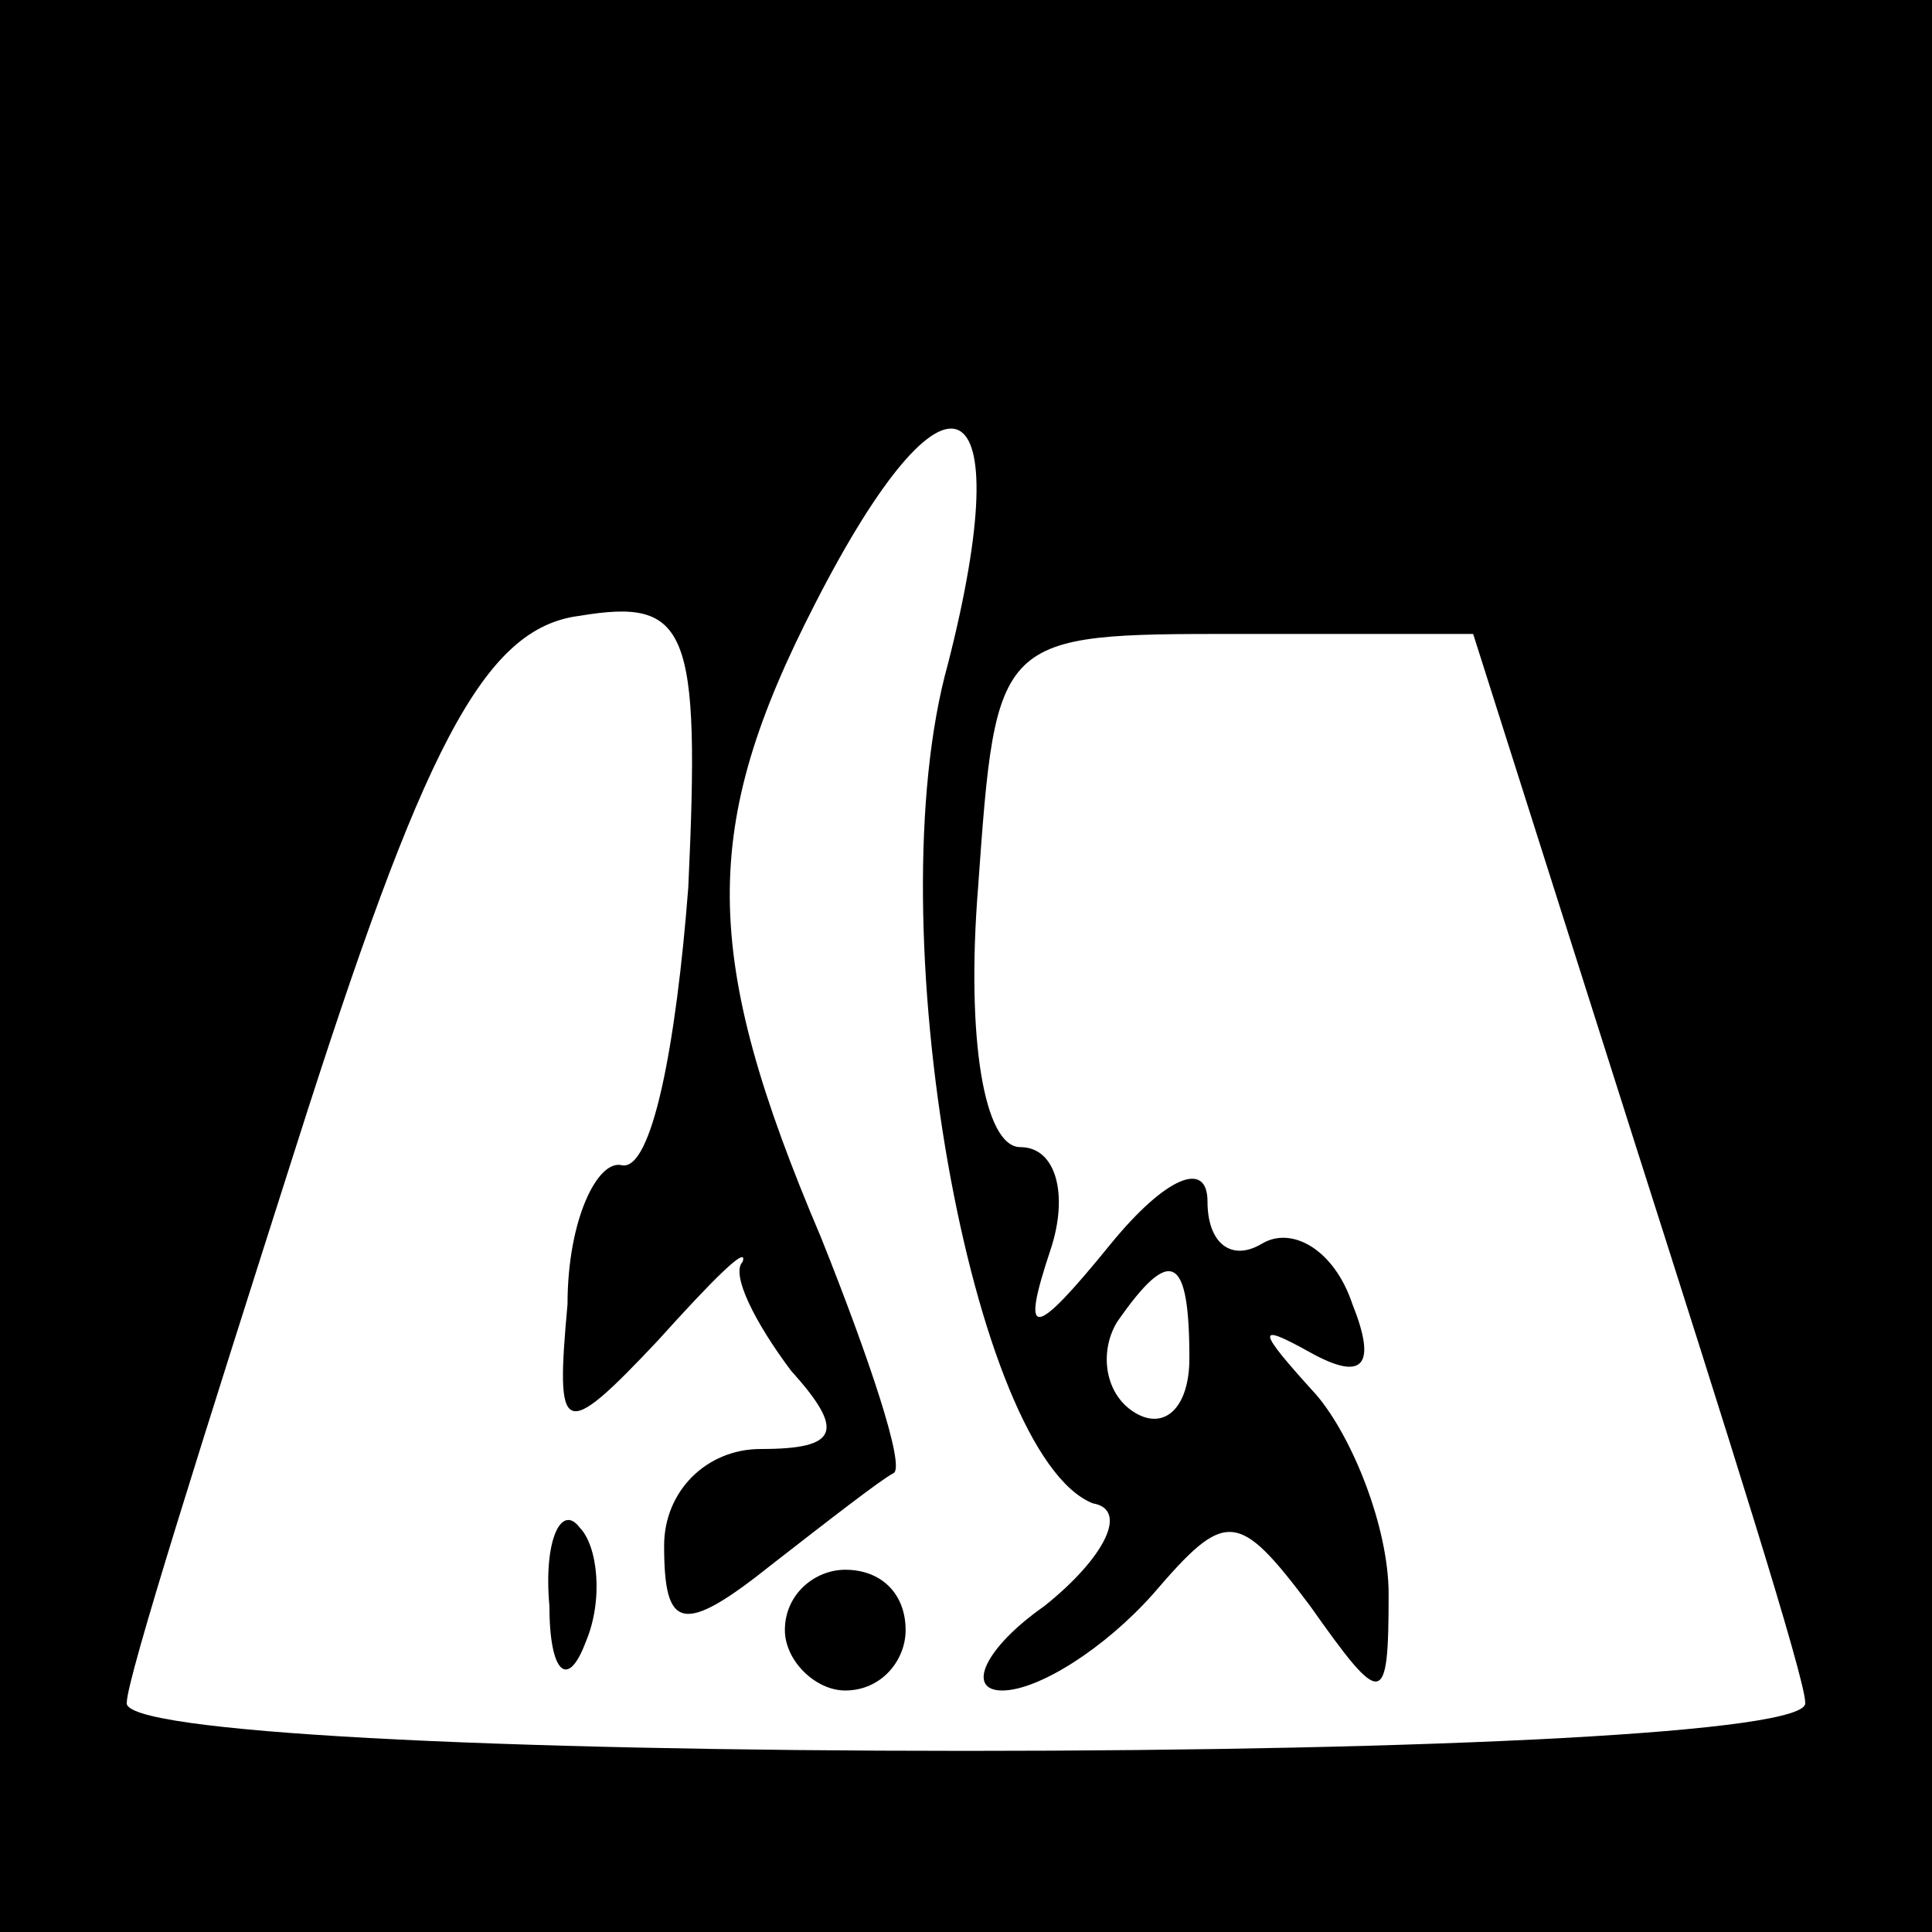 <?xml version="1.0" standalone="no"?>
<!DOCTYPE svg PUBLIC "-//W3C//DTD SVG 20010904//EN"
 "http://www.w3.org/TR/2001/REC-SVG-20010904/DTD/svg10.dtd">
<svg version="1.0" xmlns="http://www.w3.org/2000/svg"
 width="32pt" height="32pt" viewBox="0 0 32 32"
 preserveAspectRatio="xMidYMid meet">
<rect x="0" y="0" width="32" height="32" fill="#808080" stroke="none"/>
<g transform="translate(0,32) scale(0.1,-0.1)"
fill="#000000" stroke="none">
<path fill="#000000" stroke="none" d="M0 160 l0 -160 160 0 160 0 0 160 0
160 -160 0 -160 0 0 -160z"/>
<path fill="#ffffff" stroke="none" d="M157 210 c-12 -43 4 -131 24 -139 6 -1
2 -9 -8 -17 -10 -7 -13 -14 -7 -14 6 0 17 7 25 16 12 14 14 14 26 -2 12 -17
13 -17 13 2 0 11 -6 26 -12 33 -10 11 -10 12 -1 7 9 -5 11 -2 7 8 -3 9 -10 13
-15 10 -5 -3 -9 0 -9 7 0 7 -7 4 -16 -7 -13 -16 -15 -16 -10 -1 3 9 1 17 -5
17 -6 0 -9 18 -7 43 3 42 3 42 43 42 l39 0 27 -85 c15 -47 28 -88 28 -92 1 -5
-62 -8 -139 -8 -77 0 -140 3 -139 8 0 4 13 45 28 92 21 66 31 86 47 88 18 3
20 -2 18 -45 -2 -26 -6 -47 -11 -46 -4 1 -9 -9 -9 -23 -2 -22 -1 -23 15 -6 9
10 15 16 14 13 -2 -2 2 -10 8 -18 9 -10 8 -13 -5 -13 -9 0 -16 -7 -16 -16 0
-14 3 -15 18 -3 9 7 18 14 20 15 2 1 -4 19 -12 39 -20 47 -20 68 -1 105 22 43
34 37 22 -10z"/>
<path fill="#ffffff" stroke="none" d="M197 95 c0 -8 -4 -12 -9 -9 -5 3 -6 10
-3 15 9 13 12 11 12 -6z"/>
<path fill="#000000" stroke="none" d="M91 54 c0 -11 3 -14 6 -6 3 7 2 16 -1
19 -3 4 -6 -2 -5 -13z"/>
<path fill="#000000" stroke="none" d="M130 50 c0 -5 5 -10 10 -10 6 0 10 5
10 10 0 6 -4 10 -10 10 -5 0 -10 -4 -10 -10z"/>
</g>
</svg>
